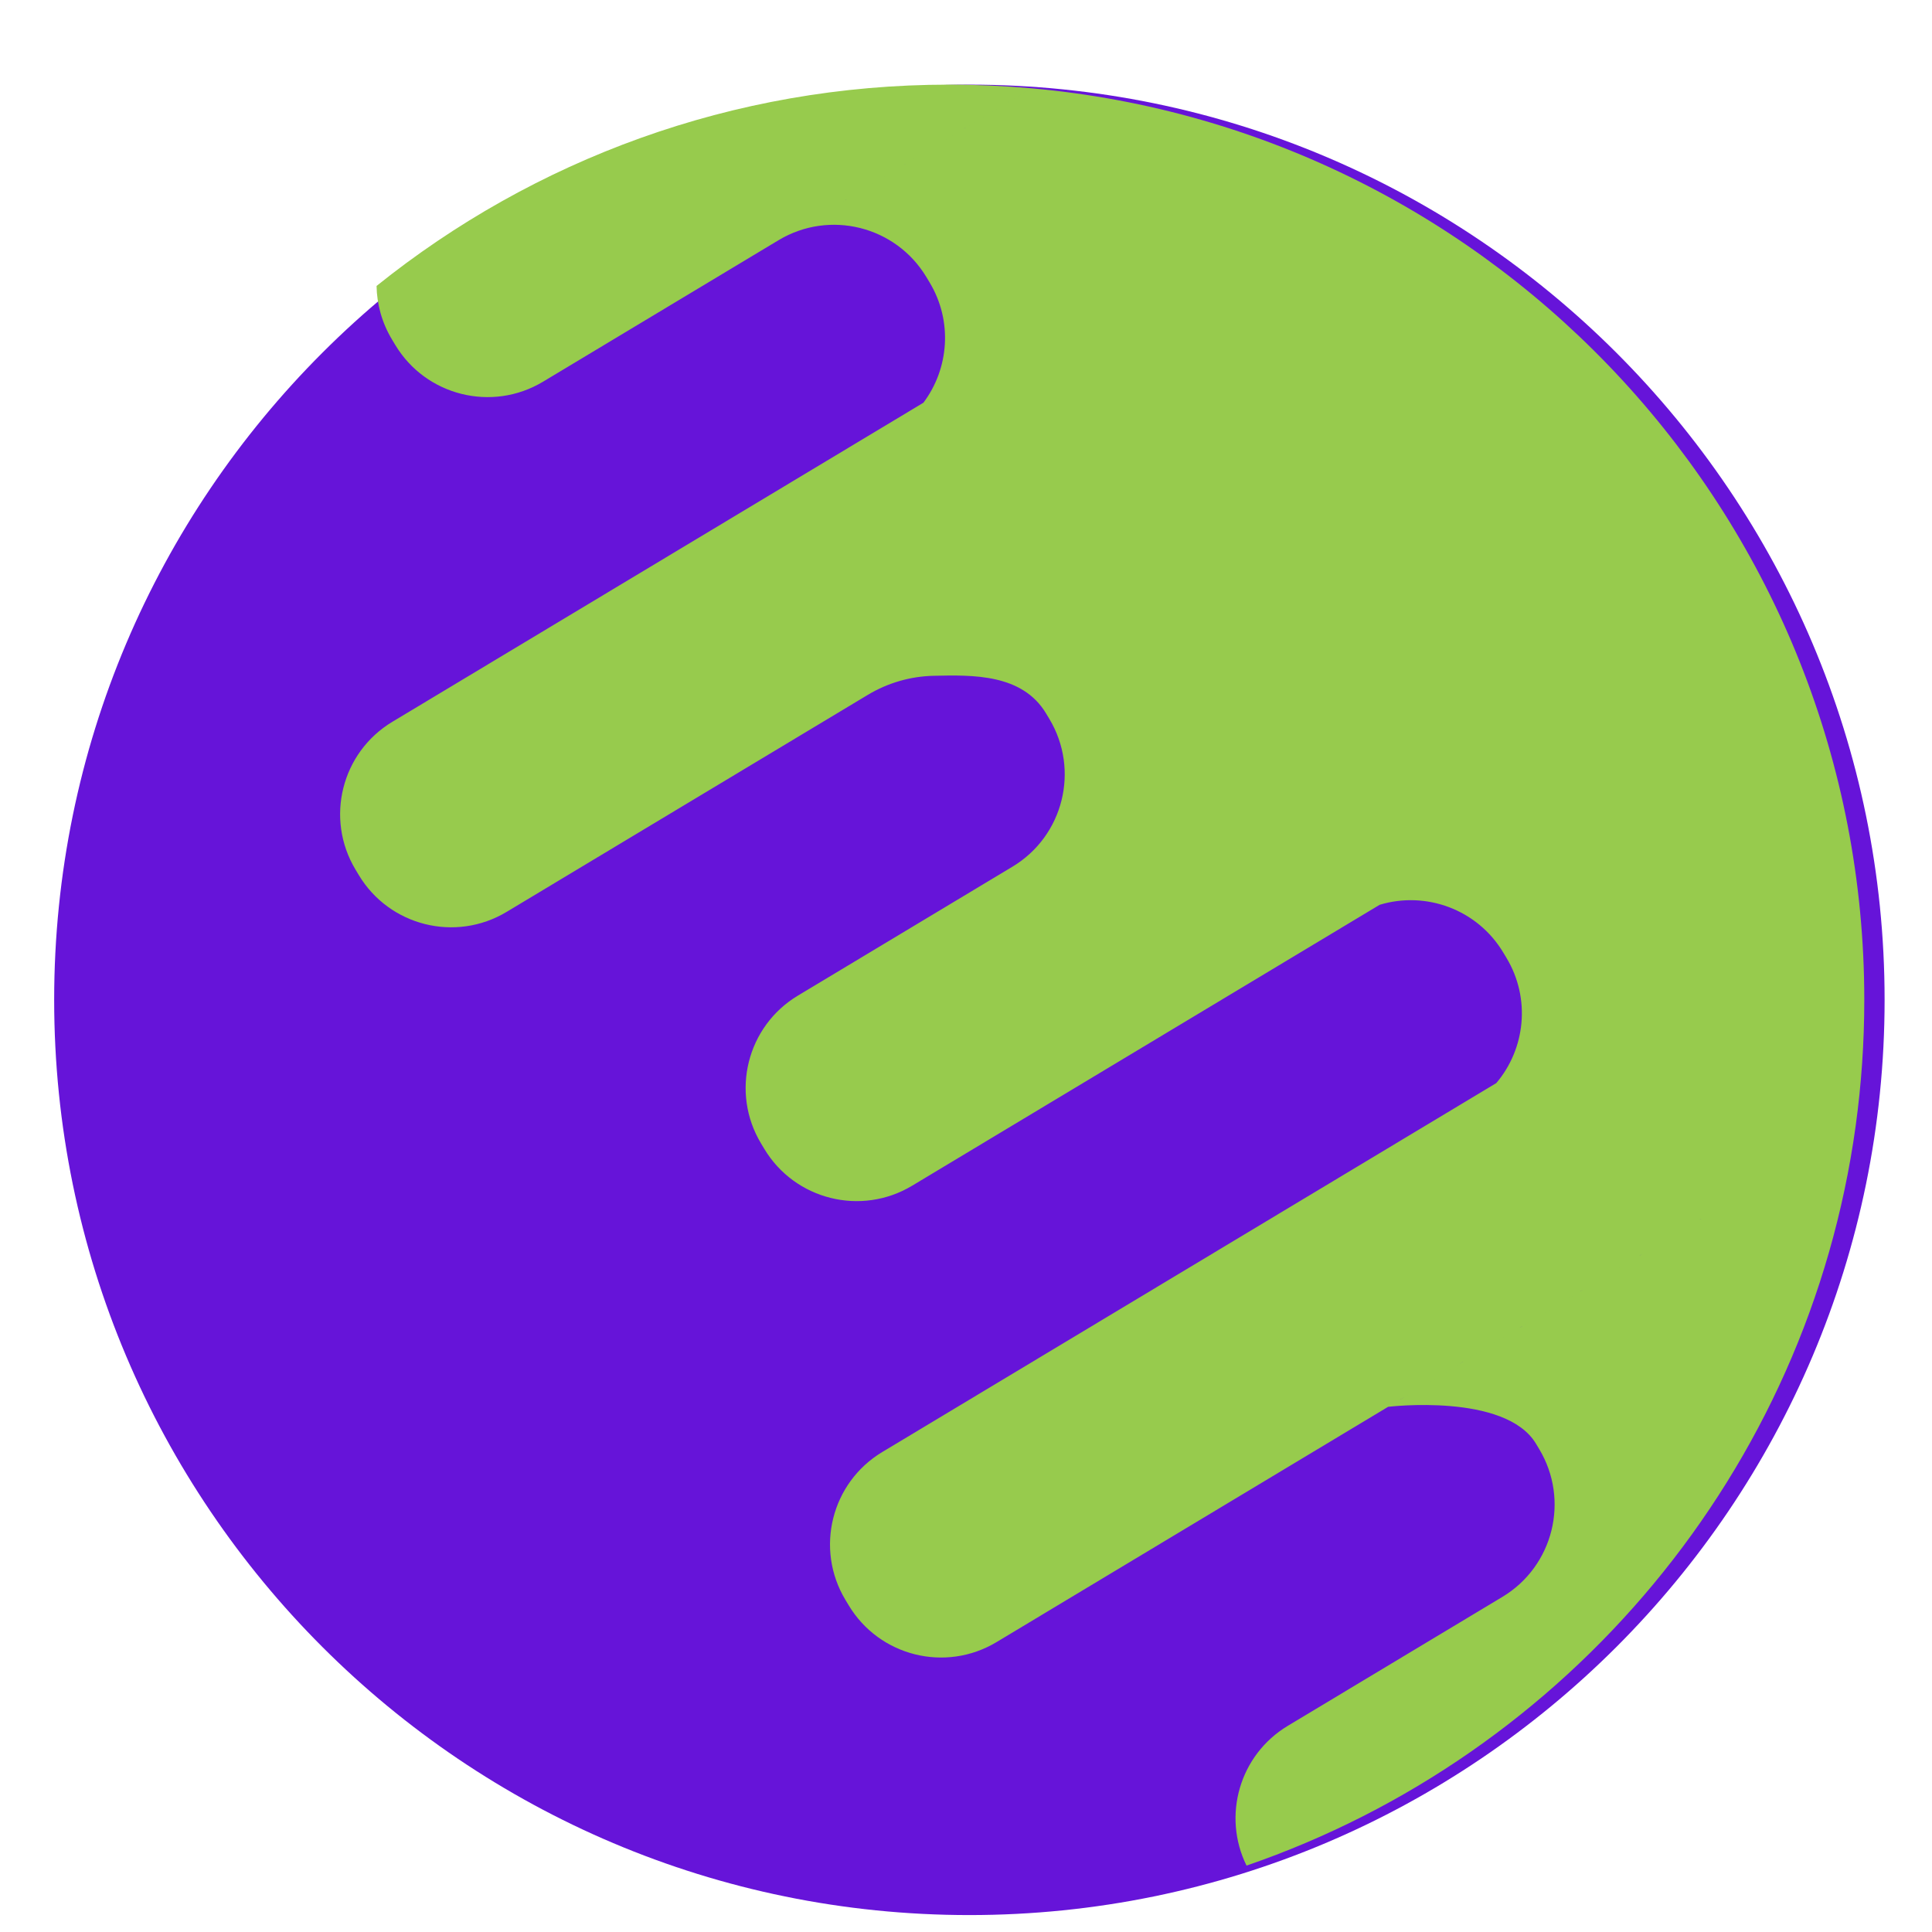 <?xml version="1.0" encoding="UTF-8" standalone="no" ?>
<!DOCTYPE svg PUBLIC "-//W3C//DTD SVG 1.1//EN" "http://www.w3.org/Graphics/SVG/1.1/DTD/svg11.dtd">
<svg xmlns="http://www.w3.org/2000/svg" xmlns:xlink="http://www.w3.org/1999/xlink" version="1.1" width="570.652" height="570.652" viewBox="-77.656 12.944 570.652 570.652" xml:space="preserve">
<desc>Created with Fabric.js 5.3.0</desc>
<defs>
</defs>
<g transform="matrix(1 0 0 1 207.67 298.27)" id="207q1IqTvm0VSG7AWqbKL"  >
<filter id="SVGID_91" y="-21.85%" height="143.699%" x="-20.185%" width="140.37%" >
	<feGaussianBlur in="SourceAlpha" stdDeviation="0"></feGaussianBlur>
	<feOffset dx="1" dy="10" result="oBlur" ></feOffset>
	<feFlood flood-color="rgb(0,0,0)" flood-opacity="1"/>
	<feComposite in2="oBlur" operator="in" />
	<feMerge>
		<feMergeNode></feMergeNode>
		<feMergeNode in="SourceGraphic"></feMergeNode>
	</feMerge>
</filter>
<path style="stroke: rgb(182,34,51); stroke-width: 0; stroke-dasharray: none; stroke-linecap: butt; stroke-dashoffset: 0; stroke-linejoin: miter; stroke-miterlimit: 4; fill: rgb(102,20,217); fill-rule: nonzero; opacity: 1;filter: url(#SVGID_91);" vector-effect="non-scaling-stroke"  transform=" translate(-270.326, -270.326)" d="M 270.326 0 C 419.546 0 540.652 121.106 540.652 270.326 C 540.652 419.546 419.546 540.652 270.326 540.652 C 121.106 540.652 0 419.546 0 270.326 C 0 121.106 121.106 0 270.326 0 z" stroke-linecap="round" />
</g>
<g transform="matrix(1 0 0 1 252.9 290.963)" id="-9B-J2i60Kfs760JcDWS6"  >
<filter id="SVGID_75" y="-21.901%" height="143.802%" x="-21.111%" width="142.221%" >
	<feGaussianBlur in="SourceAlpha" stdDeviation="0"></feGaussianBlur>
	<feOffset dx="-5" dy="10" result="oBlur" ></feOffset>
	<feFlood flood-color="rgb(0,0,0)" flood-opacity="1"/>
	<feComposite in2="oBlur" operator="in" />
	<feMerge>
		<feMergeNode></feMergeNode>
		<feMergeNode in="SourceGraphic"></feMergeNode>
	</feMerge>
</filter>
<path style="stroke: rgb(151,203,77); stroke-width: 0; stroke-dasharray: none; stroke-linecap: butt; stroke-dashoffset: 0; stroke-linejoin: miter; stroke-miterlimit: 4; fill: rgb(151,203,77); fill-rule: nonzero; opacity: 1;filter: url(#SVGID_75);" vector-effect="non-scaling-stroke"  transform=" translate(0, 0)" d="M -45.23 -263.018 C -37.039 -263.018 -28.933 -262.654 -20.928 -261.939 L -165.162 -175.274 C -180.225 -166.224 -199.773 -171.097 -208.824 -186.16 L -209.787 -187.763 C -212.766 -192.721 -214.236 -198.164 -214.332 -203.56 C -168.019 -240.756 -109.209 -263.018 -45.23 -263.018 z M 225.096 7.308 C 225.096 19.936 224.229 32.363 222.55 44.532 L -31.224 197.015 C -46.287 206.066 -65.835 201.192 -74.885 186.129 L -75.849 184.526 C -84.899 169.463 -80.025 149.915 -64.963 140.864 L 116.398 31.892 C 124.99 21.774 126.624 6.915 119.409 -5.094 L 118.446 -6.697 C 110.777 -19.459 95.573 -24.907 81.945 -20.768 L -56.146 62.205 C -71.209 71.256 -90.757 66.382 -99.808 51.319 L -100.771 49.716 C -109.822 34.653 -104.948 15.105 -89.885 6.055 L -26.491 -32.037 C -11.439 -41.091 -6.571 -60.631 -15.619 -75.689 L -16.582 -77.293 C -23.624 -89.012 -38.229 -88.668 -49.779 -88.411 L -49.779 -88.411 C -56.637 -88.259 -63.336 -86.321 -69.216 -82.788 C -104.429 -61.63 -175.922 -18.672 -175.922 -18.672 C -190.985 -9.622 -210.533 -14.496 -219.583 -29.558 L -220.547 -31.162 C -229.597 -46.225 -224.723 -65.772 -209.661 -74.823 L -52.806 -169.071 C -45.255 -179.121 -44.099 -193.146 -50.972 -204.584 L -51.935 -206.187 C -60.986 -221.25 -80.534 -226.124 -95.596 -217.074 L -20.927 -261.939 C 116.92 -249.639 225.096 -133.722 225.096 7.308 z M 54.813 221.742 L 118.207 183.651 C 133.259 174.596 138.127 155.056 129.079 139.998 L 128.116 138.395 C 119.065 123.332 84.454 127.509 84.454 127.509 L 222.55 44.532 C 208.484 146.526 137.448 230.416 42.627 263.018 C 35.411 248.335 40.534 230.322 54.813 221.742 z" stroke-linecap="round" />
</g>
</svg>